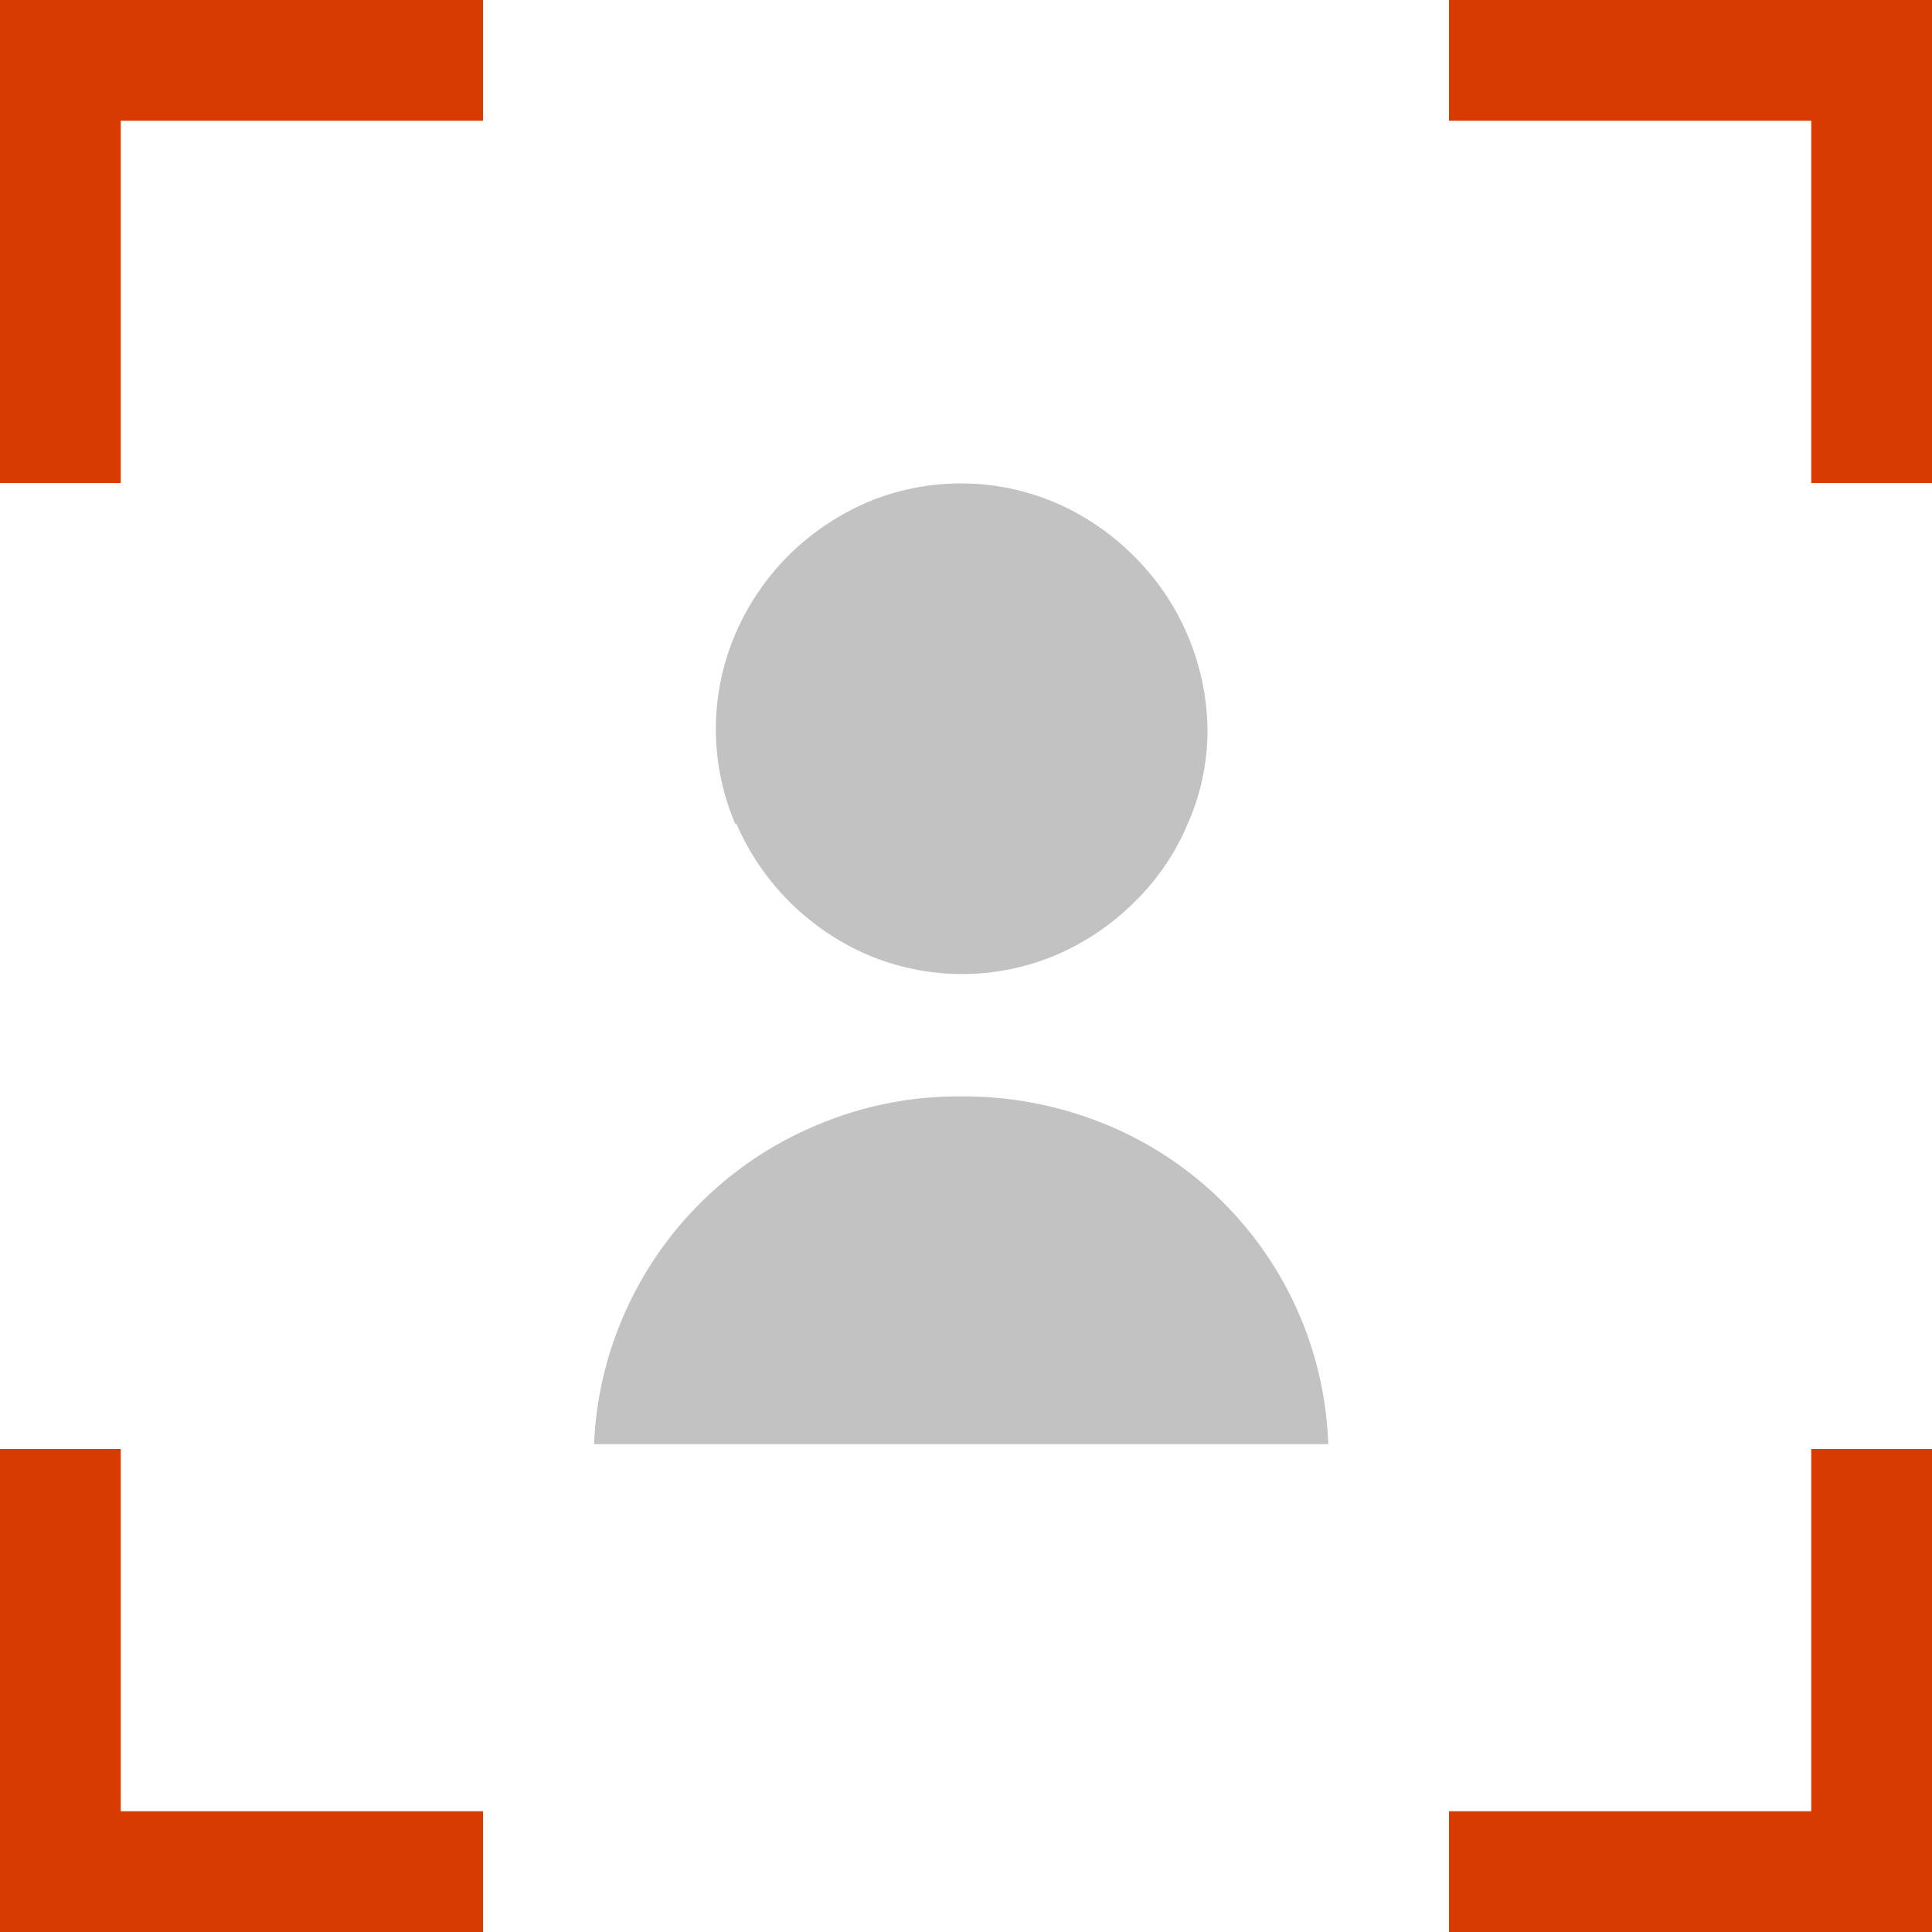 <svg xmlns="http://www.w3.org/2000/svg" viewBox="0 0 32 32"><defs><style>.cls-1{fill:#d83b01;}.cls-2{fill:#c2c2c2;}</style></defs><title>user_focus</title><g id="Layer_2" data-name="Layer 2"><g id="SYMBOLS"><g id="user_focus"><polygon class="cls-1" points="2 2 8 2 8 0 0 0 0 8 2 8 2 2"/><polygon class="cls-1" points="2 24 0 24 0 32 8 32 8 30 2 30 2 24"/><polygon class="cls-1" points="24 0 24 2 30 2 30 8 32 8 32 0 24 0"/><polygon class="cls-1" points="30 30 24 30 24 32 32 32 32 24 30 24 30 30"/><path class="cls-2" d="M12.18,13.65a4,4,0,0,1,0-3.15,4.19,4.19,0,0,1,.87-1.29,4.28,4.28,0,0,1,1.29-.88,4,4,0,0,1,3.15,0,4.16,4.16,0,0,1,1.29.88A4.12,4.12,0,0,1,20,12.07a3.82,3.82,0,0,1-.33,1.58,3.93,3.93,0,0,1-.87,1.28,4.16,4.16,0,0,1-1.29.88,4,4,0,0,1-3.15,0,4.17,4.17,0,0,1-2.16-2.16Z"/><path class="cls-2" d="M9.84,23.92a5.9,5.9,0,0,1,.46-2.06,6,6,0,0,1,3.22-3.22,6,6,0,0,1,2.4-.48,6.2,6.2,0,0,1,2.41.47A5.94,5.94,0,0,1,22,23.92Z"/></g></g></g></svg>